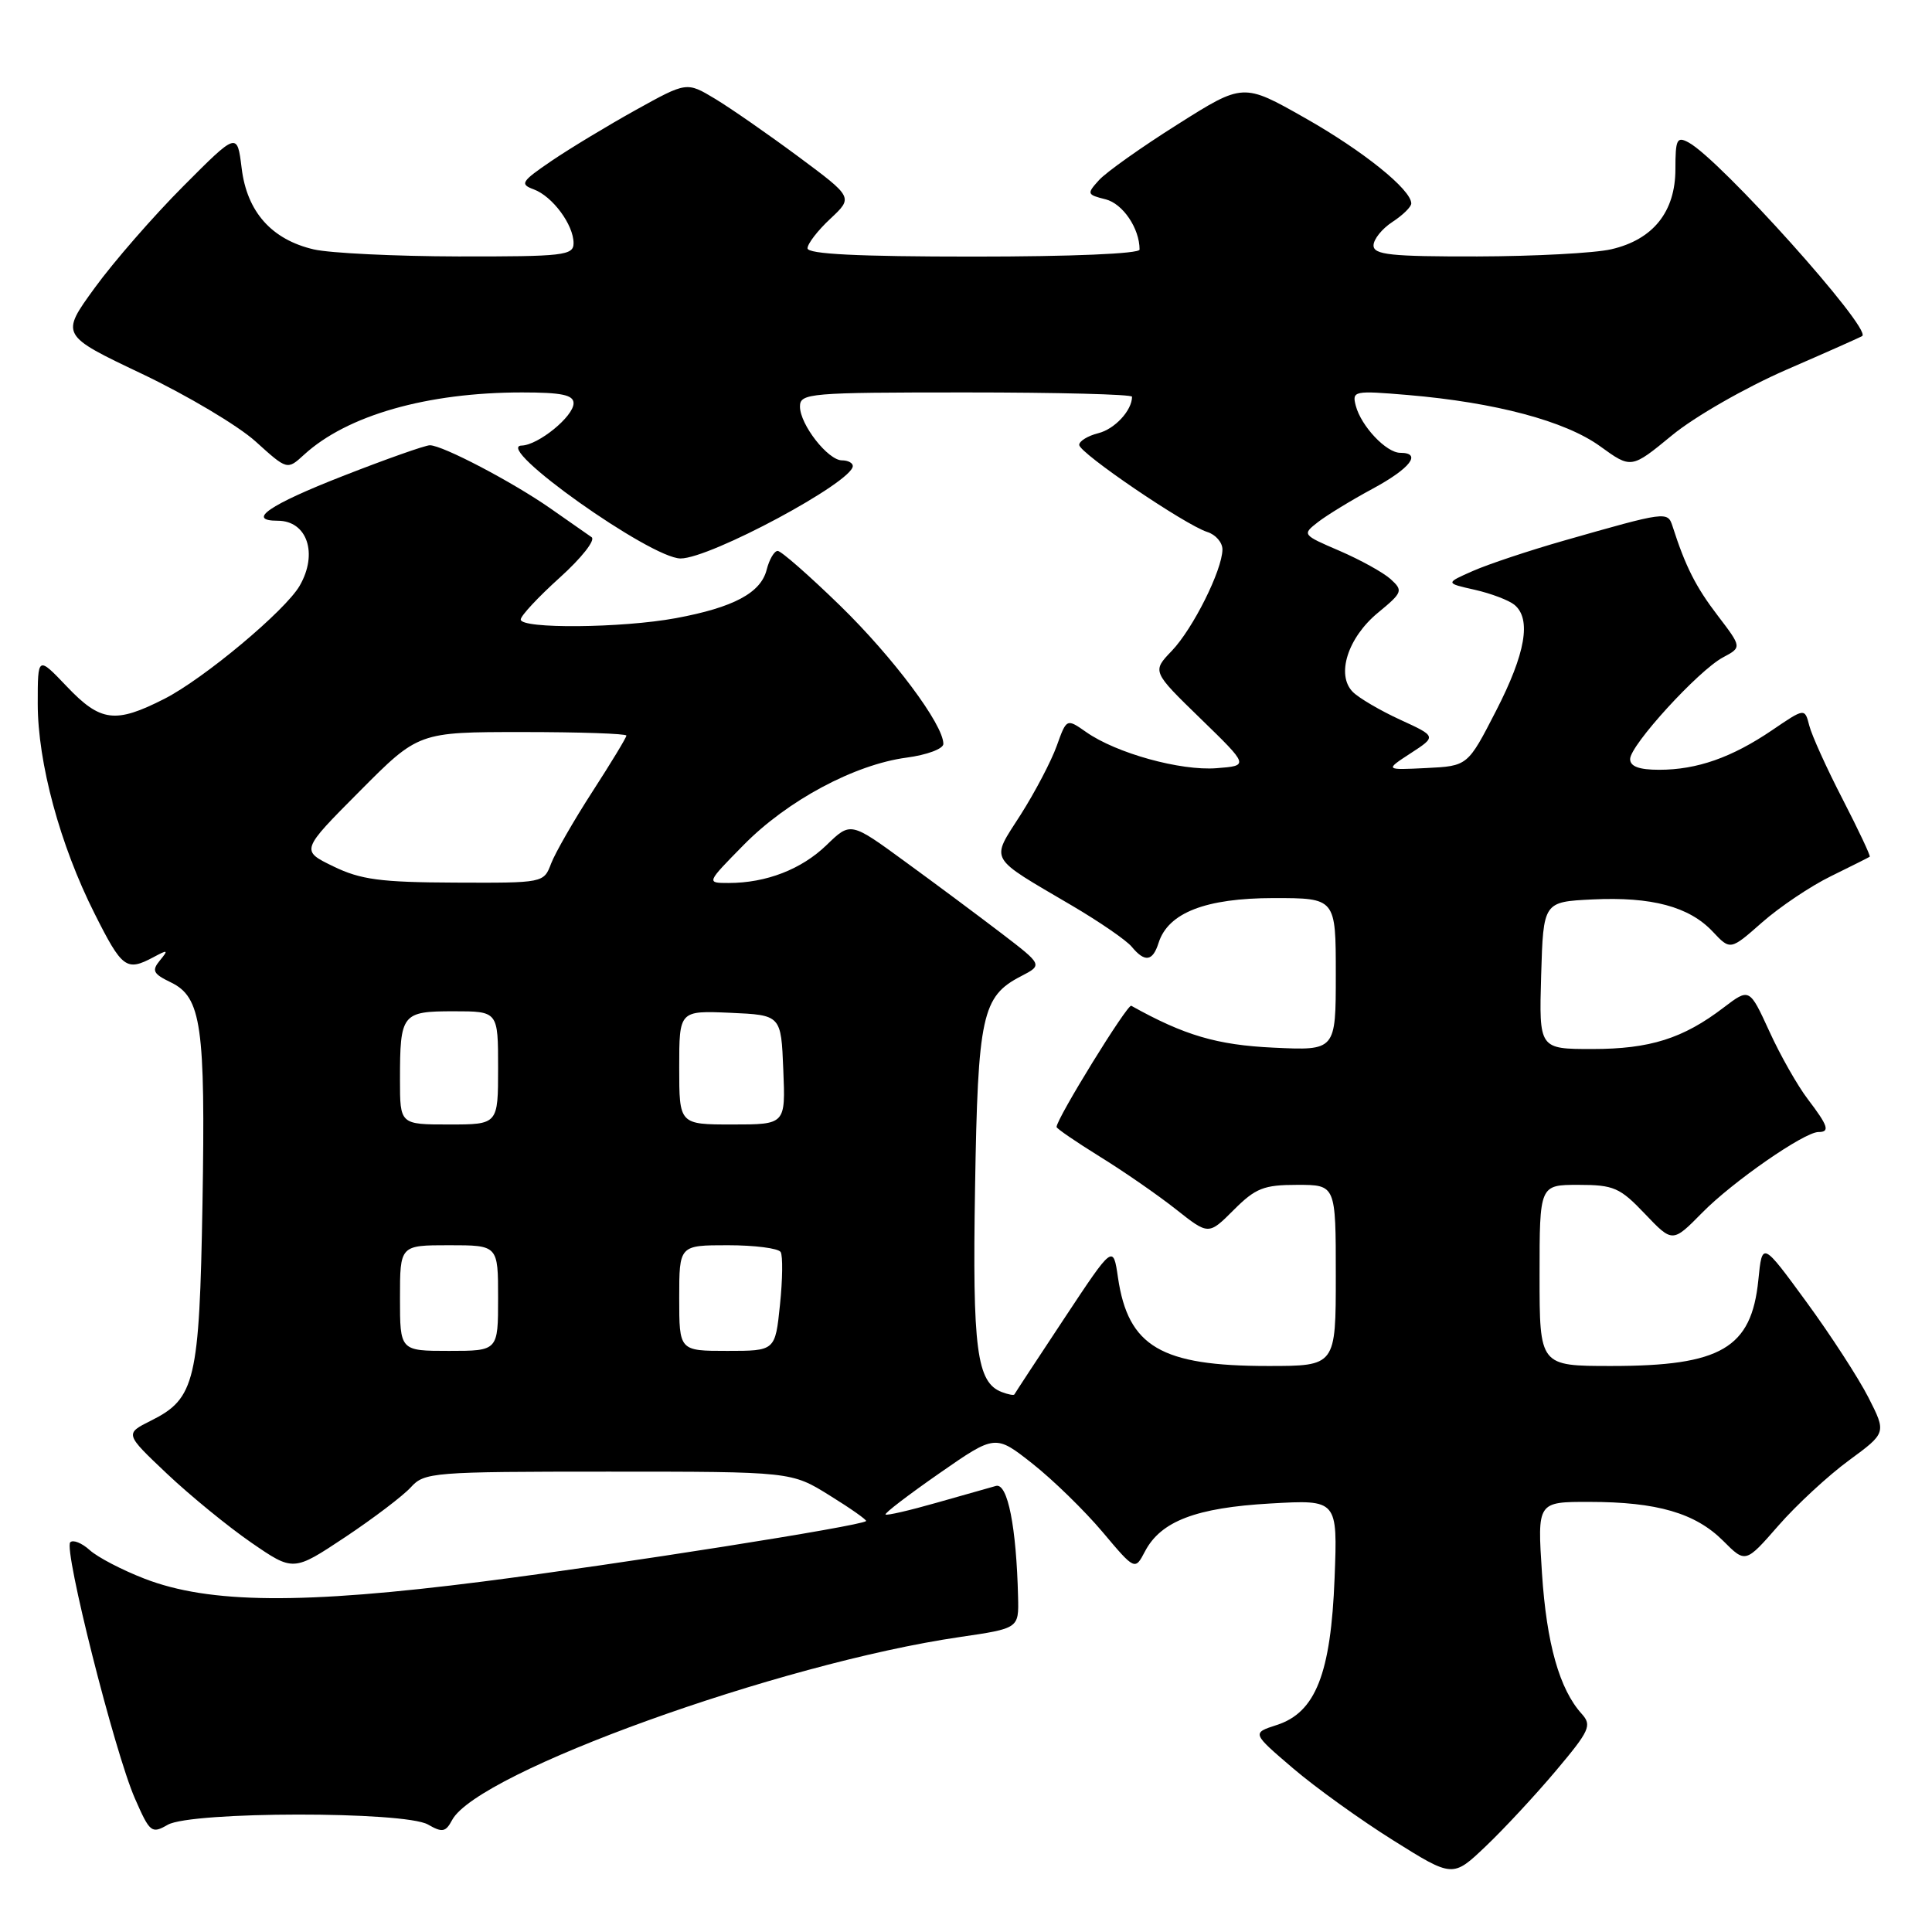 <?xml version="1.0" encoding="UTF-8" standalone="no"?>
<!DOCTYPE svg PUBLIC "-//W3C//DTD SVG 1.1//EN" "http://www.w3.org/Graphics/SVG/1.1/DTD/svg11.dtd" >
<svg xmlns="http://www.w3.org/2000/svg" xmlns:xlink="http://www.w3.org/1999/xlink" version="1.1" viewBox="0 0 256 256">
 <g >
 <path fill="currentColor"
d=" M 206.16 234.64 C 210.64 229.32 210.96 228.62 209.59 227.10 C 206.64 223.84 204.93 217.81 204.32 208.46 C 203.70 199.00 203.70 199.00 210.60 199.01 C 219.57 199.01 224.64 200.49 228.32 204.16 C 231.29 207.14 231.29 207.14 235.65 202.15 C 238.05 199.40 242.25 195.52 244.99 193.51 C 249.96 189.86 249.96 189.86 247.58 185.18 C 246.27 182.61 242.57 176.90 239.35 172.50 C 233.50 164.50 233.50 164.50 232.99 169.61 C 232.08 178.64 228.05 181.00 213.53 181.00 C 204.00 181.00 204.00 181.00 204.00 169.00 C 204.00 157.00 204.00 157.00 209.15 157.00 C 213.83 157.00 214.65 157.36 217.96 160.84 C 221.62 164.68 221.62 164.68 225.56 160.68 C 229.60 156.57 239.08 150.00 240.95 150.00 C 242.51 150.00 242.25 149.20 239.54 145.64 C 238.19 143.87 235.89 139.83 234.45 136.66 C 231.81 130.91 231.81 130.91 228.40 133.50 C 223.03 137.61 218.61 139.00 211.00 139.00 C 203.93 139.00 203.93 139.00 204.21 129.25 C 204.50 119.50 204.50 119.50 211.00 119.18 C 218.85 118.80 223.83 120.13 226.95 123.45 C 229.28 125.93 229.28 125.93 233.50 122.21 C 235.82 120.17 239.92 117.41 242.61 116.10 C 245.30 114.78 247.61 113.62 247.75 113.52 C 247.88 113.42 246.27 110.00 244.17 105.92 C 242.06 101.84 240.07 97.44 239.74 96.15 C 239.14 93.81 239.14 93.81 234.82 96.75 C 229.47 100.38 224.86 102.00 219.85 102.00 C 217.19 102.00 216.00 101.56 216.00 100.58 C 216.00 98.75 225.03 88.86 228.30 87.11 C 230.81 85.77 230.81 85.77 227.60 81.56 C 224.70 77.77 223.33 75.06 221.62 69.73 C 220.97 67.73 220.83 67.75 207.18 71.65 C 202.60 72.96 197.20 74.76 195.18 75.65 C 191.50 77.27 191.50 77.27 195.42 78.15 C 197.58 78.64 199.94 79.54 200.67 80.14 C 202.94 82.02 202.15 86.57 198.24 94.18 C 194.48 101.50 194.48 101.50 188.99 101.77 C 183.50 102.04 183.50 102.04 186.92 99.81 C 190.35 97.58 190.35 97.58 185.54 95.37 C 182.90 94.16 180.07 92.50 179.26 91.69 C 177.01 89.44 178.58 84.49 182.60 81.18 C 185.85 78.50 185.94 78.26 184.27 76.74 C 183.30 75.86 180.25 74.18 177.50 72.99 C 172.54 70.86 172.52 70.83 174.65 69.17 C 175.84 68.25 179.10 66.26 181.90 64.75 C 186.88 62.06 188.46 60.00 185.54 60.00 C 183.69 60.00 180.36 56.47 179.65 53.77 C 179.13 51.79 179.40 51.74 186.55 52.34 C 198.17 53.33 207.40 55.79 212.02 59.13 C 216.15 62.12 216.15 62.12 221.54 57.69 C 224.53 55.22 231.28 51.36 236.71 48.99 C 242.10 46.65 246.62 44.64 246.76 44.52 C 248.01 43.53 227.92 21.13 223.75 18.88 C 222.20 18.04 222.00 18.45 222.00 22.41 C 222.00 28.06 219.05 31.75 213.50 33.03 C 211.30 33.54 203.31 33.96 195.75 33.98 C 184.28 34.00 182.00 33.76 182.00 32.52 C 182.00 31.71 183.12 30.31 184.50 29.41 C 185.88 28.51 187.00 27.41 187.00 26.96 C 187.00 25.13 180.63 20.00 172.93 15.64 C 164.73 10.99 164.73 10.99 156.04 16.48 C 151.26 19.49 146.57 22.82 145.63 23.86 C 143.98 25.68 144.02 25.79 146.49 26.41 C 148.78 26.98 151.00 30.26 151.00 33.07 C 151.00 33.62 141.98 34.00 129.00 34.00 C 113.68 34.00 107.00 33.67 107.00 32.90 C 107.00 32.30 108.36 30.53 110.03 28.98 C 113.05 26.15 113.05 26.15 105.78 20.75 C 101.77 17.78 96.81 14.33 94.75 13.09 C 90.99 10.83 90.99 10.83 84.25 14.57 C 80.54 16.63 75.51 19.67 73.08 21.32 C 69.07 24.05 68.85 24.40 70.72 25.09 C 73.21 26.01 76.00 29.78 76.00 32.22 C 76.00 33.85 74.71 34.00 60.75 33.98 C 52.36 33.96 43.74 33.54 41.59 33.05 C 35.99 31.75 32.72 28.07 32.02 22.28 C 31.43 17.50 31.43 17.50 24.28 24.68 C 20.34 28.63 15.07 34.68 12.56 38.13 C 8.00 44.40 8.00 44.40 18.84 49.55 C 24.80 52.39 31.56 56.41 33.87 58.50 C 38.06 62.29 38.06 62.29 40.28 60.26 C 45.98 55.03 56.60 52.00 69.18 52.00 C 74.42 52.00 76.00 52.33 76.00 53.43 C 76.00 55.18 71.33 58.98 69.12 59.04 C 65.29 59.14 86.22 74.00 90.18 74.00 C 94.12 74.00 112.99 63.87 113.00 61.75 C 113.00 61.34 112.36 61.00 111.57 61.00 C 109.71 61.00 106.00 56.25 106.00 53.87 C 106.00 52.10 107.20 52.00 128.00 52.00 C 140.10 52.00 150.00 52.25 150.00 52.57 C 150.00 54.38 147.71 56.86 145.53 57.40 C 144.14 57.75 143.00 58.45 143.00 58.95 C 143.00 60.02 157.02 69.55 159.97 70.49 C 161.09 70.84 161.99 71.89 161.98 72.82 C 161.94 75.57 158.08 83.30 155.27 86.24 C 152.65 88.97 152.65 88.97 159.08 95.22 C 165.50 101.46 165.50 101.46 161.19 101.79 C 156.41 102.16 147.90 99.80 143.92 97.00 C 141.33 95.19 141.33 95.19 140.02 98.84 C 139.30 100.85 137.15 104.95 135.25 107.94 C 131.25 114.21 130.78 113.37 142.08 120.02 C 145.70 122.15 149.25 124.59 149.96 125.45 C 151.70 127.55 152.74 127.40 153.52 124.93 C 154.79 120.94 159.76 119.01 168.75 119.00 C 177.00 119.00 177.00 119.00 177.00 129.10 C 177.00 139.21 177.00 139.21 168.75 138.82 C 161.26 138.47 156.92 137.19 149.90 133.27 C 149.40 132.99 140.00 148.23 140.00 149.33 C 140.00 149.54 142.59 151.31 145.75 153.27 C 148.91 155.22 153.44 158.36 155.82 160.24 C 160.14 163.66 160.14 163.66 163.47 160.33 C 166.37 157.43 167.45 157.00 171.90 157.00 C 177.00 157.00 177.00 157.00 177.00 169.00 C 177.00 181.00 177.00 181.00 168.02 181.00 C 153.84 181.00 149.49 178.44 148.14 169.30 C 147.50 164.91 147.50 164.91 141.02 174.70 C 137.45 180.09 134.48 184.62 134.41 184.77 C 134.34 184.92 133.59 184.78 132.73 184.45 C 129.42 183.18 128.84 178.76 129.20 157.37 C 129.57 134.55 130.12 132.02 135.28 129.36 C 138.17 127.86 138.17 127.86 132.71 123.68 C 129.70 121.38 123.97 117.11 119.97 114.20 C 112.71 108.89 112.71 108.89 109.54 111.96 C 106.21 115.19 101.53 117.00 96.54 117.00 C 93.58 117.00 93.58 117.00 98.54 111.96 C 104.33 106.07 113.22 101.31 120.12 100.39 C 122.83 100.03 125.00 99.22 125.00 98.57 C 125.00 96.00 118.37 87.12 111.32 80.25 C 107.22 76.26 103.50 73.00 103.05 73.00 C 102.59 73.00 101.94 74.12 101.59 75.48 C 100.82 78.56 97.21 80.49 89.55 81.91 C 82.39 83.23 69.00 83.35 69.00 82.09 C 69.00 81.59 71.34 79.09 74.19 76.52 C 77.04 73.95 78.94 71.55 78.39 71.18 C 77.85 70.80 75.40 69.10 72.95 67.38 C 67.93 63.87 58.64 59.00 56.96 59.00 C 56.35 59.00 51.16 60.83 45.42 63.08 C 35.67 66.89 32.60 69.00 36.80 69.00 C 40.70 69.00 42.17 73.35 39.71 77.61 C 37.82 80.90 27.01 89.94 21.78 92.60 C 15.28 95.91 13.32 95.66 8.85 90.96 C 5.00 86.92 5.00 86.92 5.00 93.23 C 5.00 101.06 7.95 111.97 12.54 121.07 C 16.18 128.32 16.75 128.74 20.32 126.84 C 22.25 125.80 22.35 125.85 21.19 127.26 C 20.08 128.61 20.28 129.03 22.64 130.17 C 26.69 132.13 27.23 135.94 26.83 159.50 C 26.42 182.99 25.87 185.32 20.01 188.24 C 16.53 189.98 16.53 189.98 22.12 195.27 C 25.20 198.18 30.23 202.29 33.29 204.40 C 38.87 208.24 38.87 208.24 45.72 203.69 C 49.49 201.18 53.41 198.20 54.44 197.07 C 56.23 195.09 57.32 195.00 80.59 195.00 C 104.87 195.00 104.87 195.00 109.94 198.16 C 112.74 199.89 114.90 201.42 114.76 201.55 C 114.05 202.21 82.07 207.25 64.00 209.56 C 40.06 212.61 27.73 212.51 19.14 209.18 C 16.19 208.04 12.92 206.34 11.88 205.39 C 10.84 204.45 9.68 203.99 9.31 204.36 C 8.40 205.27 15.19 232.19 17.87 238.29 C 19.86 242.84 20.09 243.02 22.23 241.79 C 25.36 240.01 53.60 239.98 56.71 241.76 C 58.61 242.85 59.05 242.77 59.91 241.16 C 63.31 234.82 103.28 220.41 127.15 216.92 C 135.00 215.77 135.00 215.77 134.90 211.63 C 134.68 202.34 133.52 196.49 131.98 196.89 C 131.17 197.11 127.61 198.12 124.07 199.13 C 120.53 200.14 117.51 200.84 117.34 200.68 C 117.18 200.51 120.39 198.06 124.47 195.22 C 131.89 190.06 131.89 190.06 136.83 193.96 C 139.54 196.10 143.70 200.16 146.08 202.98 C 150.39 208.10 150.39 208.10 151.72 205.56 C 153.82 201.56 158.49 199.78 168.34 199.22 C 177.24 198.71 177.24 198.71 176.84 209.10 C 176.35 221.76 174.33 226.91 169.18 228.57 C 165.87 229.64 165.87 229.64 171.31 234.29 C 174.30 236.85 180.30 241.16 184.63 243.87 C 192.50 248.80 192.50 248.80 196.86 244.65 C 199.26 242.37 203.45 237.86 206.16 234.64 Z  M 53.00 172.00 C 53.00 165.00 53.00 165.00 59.50 165.00 C 66.00 165.00 66.00 165.00 66.00 172.00 C 66.00 179.00 66.00 179.00 59.50 179.00 C 53.00 179.00 53.00 179.00 53.00 172.00 Z  M 90.00 172.00 C 90.00 165.00 90.00 165.00 96.44 165.00 C 99.98 165.00 103.13 165.40 103.44 165.90 C 103.74 166.39 103.70 169.54 103.35 172.90 C 102.72 179.00 102.72 179.00 96.36 179.00 C 90.00 179.00 90.00 179.00 90.00 172.00 Z  M 53.00 143.08 C 53.00 134.32 53.25 134.00 60.11 134.00 C 66.00 134.00 66.00 134.00 66.00 141.50 C 66.00 149.00 66.00 149.00 59.50 149.00 C 53.00 149.00 53.00 149.00 53.00 143.08 Z  M 90.00 141.45 C 90.00 133.91 90.00 133.91 96.75 134.20 C 103.50 134.50 103.50 134.50 103.79 141.75 C 104.09 149.00 104.09 149.00 97.04 149.00 C 90.00 149.00 90.00 149.00 90.00 141.45 Z  M 44.17 114.80 C 39.84 112.70 39.84 112.70 47.65 104.85 C 55.45 97.00 55.45 97.00 69.23 97.00 C 76.80 97.00 83.00 97.21 83.00 97.47 C 83.00 97.73 80.98 101.06 78.51 104.88 C 76.04 108.70 73.58 112.99 73.03 114.41 C 72.05 117.00 72.04 117.00 60.27 116.95 C 50.42 116.91 47.79 116.56 44.17 114.80 Z "/>
</g>
</svg>